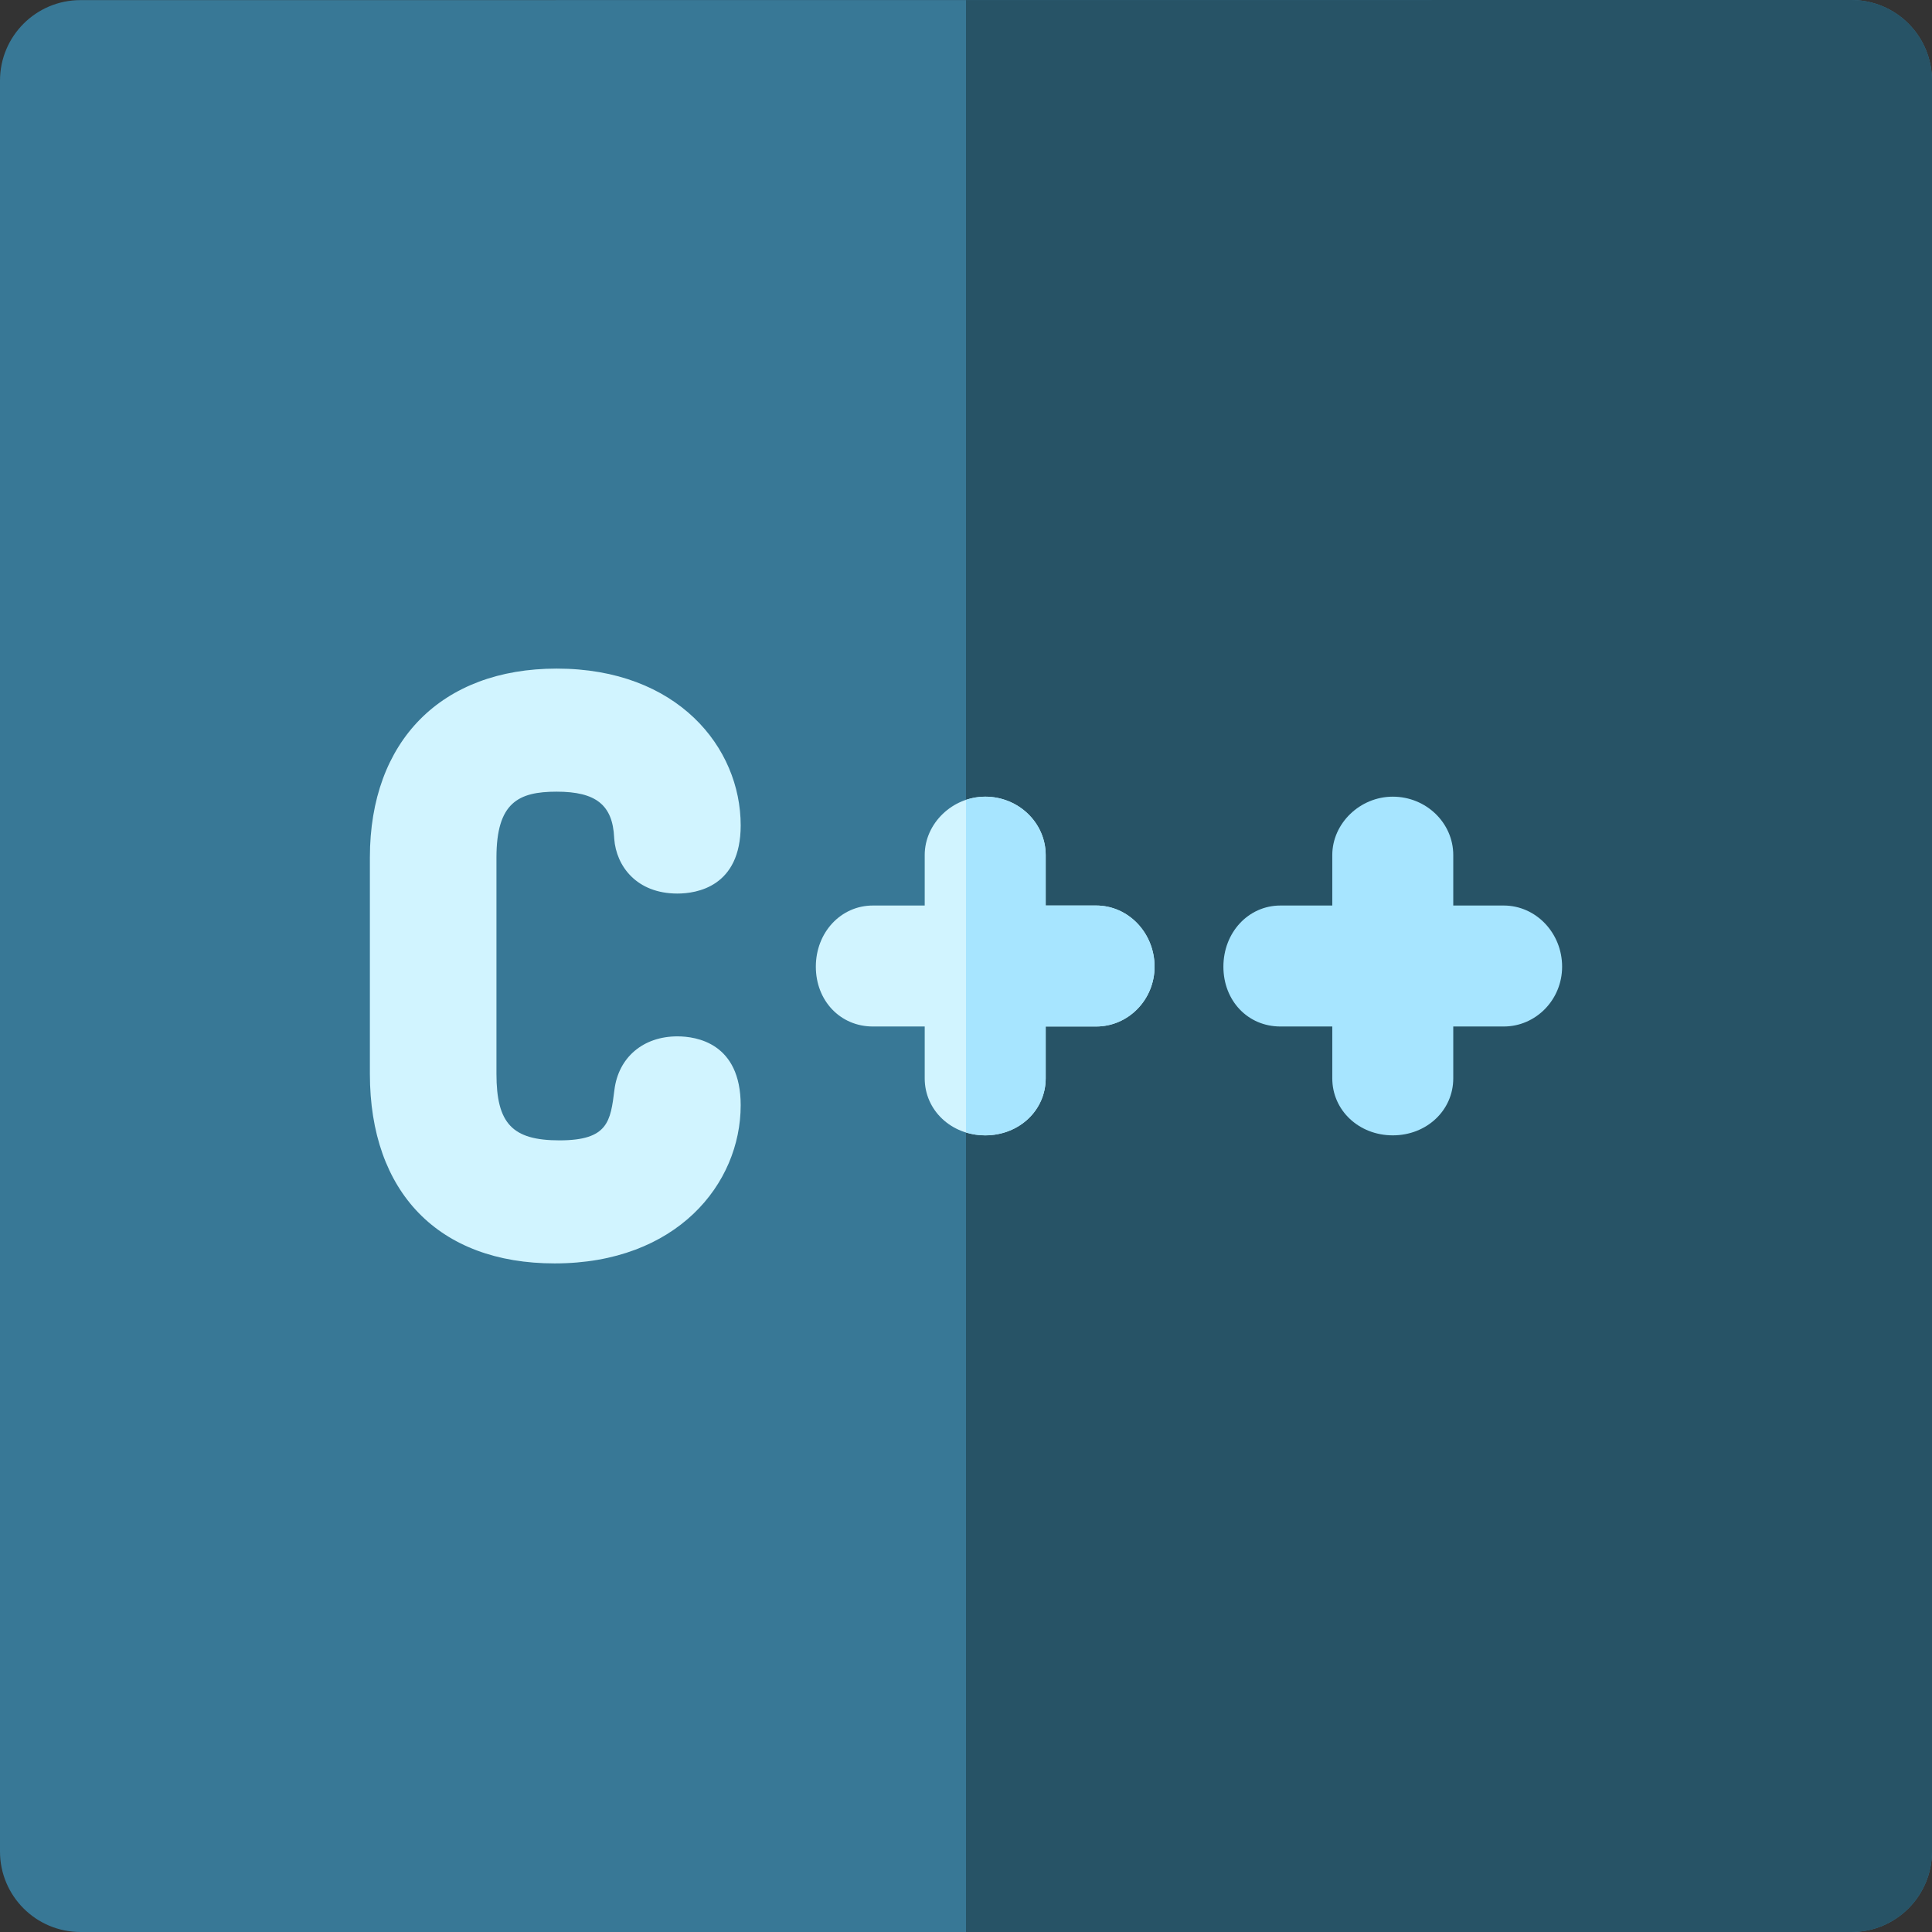 <?xml version="1.0" encoding="iso-8859-1"?>
<!-- Generator: Adobe Illustrator 19.0.0, SVG Export Plug-In . SVG Version: 6.00 Build 0)  -->
<svg version="1.1" id="Layer_1" xmlns="http://www.w3.org/2000/svg" xmlns:xlink="http://www.w3.org/1999/xlink" x="0px" y="0px"
	 viewBox="0 0 512 512" style="enable-background:new 0 0 512 512;" xml:space="preserve">
<rect x="0" y="0" width="512" height="512" fill="#333333" stroke="none"/>
<path style="fill:#387896;" d="M505.751,6.249C501.75,2.247,496.324,0,490.665,0L21.332,0.028C9.55,0.028,0,9.582,0,21.362v469.305
	C0,502.45,9.552,512,21.333,512h469.333c11.782,0,21.333-9.55,21.333-21.333V21.333C512,15.674,509.753,10.25,505.751,6.249z"/>
<path style="fill:#275366;" d="M505.751,6.249C501.75,2.247,496.324,0,490.665,0L256,0.014V512h234.667
	c11.782,0,21.333-9.55,21.333-21.333V21.333C512,15.674,509.753,10.25,505.751,6.249z"/>
<g>
	<path style="fill:#D1F4FF;" d="M146.972,334.817c-30.652,0-48.95-18.78-48.95-50.241v-57.331c0-30.878,18.971-50.061,49.509-50.061
		c32.013,0,48.761,20.905,48.761,41.553c0,16.306-11.729,18.064-16.772,18.064c-10.822,0-16.206-7.283-16.741-14.502
		c-0.007-0.097-0.014-0.198-0.018-0.294c-0.4-8.667-4.813-12.203-15.231-12.203c-10.111,0-15.964,2.856-15.964,17.445v57.331
		c0,13.181,4.215,17.63,16.703,17.63c12.892,0,13.521-5.045,14.562-13.402c1.082-8.604,7.632-14.158,16.687-14.158
		c5.043,0,16.772,1.779,16.772,18.25C196.292,313.728,179.351,334.817,146.972,334.817z"/>
	<path style="fill:#D1F4FF;" d="M261.089,300.88c-8.988,0-16.03-6.635-16.03-15.104v-13.744h-13.744
		c-8.613,0-15.108-6.814-15.108-15.849c0-9.091,6.636-16.21,15.108-16.21h13.744v-13.373c0-8.388,7.342-15.475,16.03-15.475
		c8.839,0,16.03,6.942,16.03,15.475v13.373h13.375c8.533,0,15.475,7.273,15.475,16.21c0,8.74-6.942,15.849-15.475,15.849h-13.375
		v13.744C277.12,294.245,270.077,300.88,261.089,300.88z"/>
</g>
<g>
	<path style="fill:#A7E5FF;" d="M369.099,300.88c-8.988,0-16.03-6.635-16.03-15.104v-13.744h-13.747
		c-8.613,0-15.108-6.814-15.108-15.849c0-9.091,6.636-16.21,15.108-16.21h13.747v-13.373c0-8.388,7.341-15.475,16.03-15.475
		c8.839,0,16.03,6.942,16.03,15.475v13.373h13.375c8.532,0,15.472,7.273,15.472,16.21c0,8.74-6.94,15.849-15.472,15.849h-13.375
		v13.744C385.131,294.245,378.089,300.88,369.099,300.88z"/>
	<path style="fill:#A7E5FF;" d="M290.495,239.972H277.12v-13.373c0-8.533-7.192-15.475-16.03-15.475
		c-1.771,0-3.48,0.309-5.089,0.848v88.149c1.594,0.489,3.3,0.759,5.089,0.759c8.988,0,16.03-6.635,16.03-15.104v-13.744h13.375
		c8.533,0,15.475-7.11,15.475-15.849C305.97,247.245,299.028,239.972,290.495,239.972z"/>
</g>
<g>
</g>
<g>
</g>
<g>
</g>
<g>
</g>
<g>
</g>
<g>
</g>
<g>
</g>
<g>
</g>
<g>
</g>
<g>
</g>
<g>
</g>
<g>
</g>
<g>
</g>
<g>
</g>
<g>
</g>
</svg>
